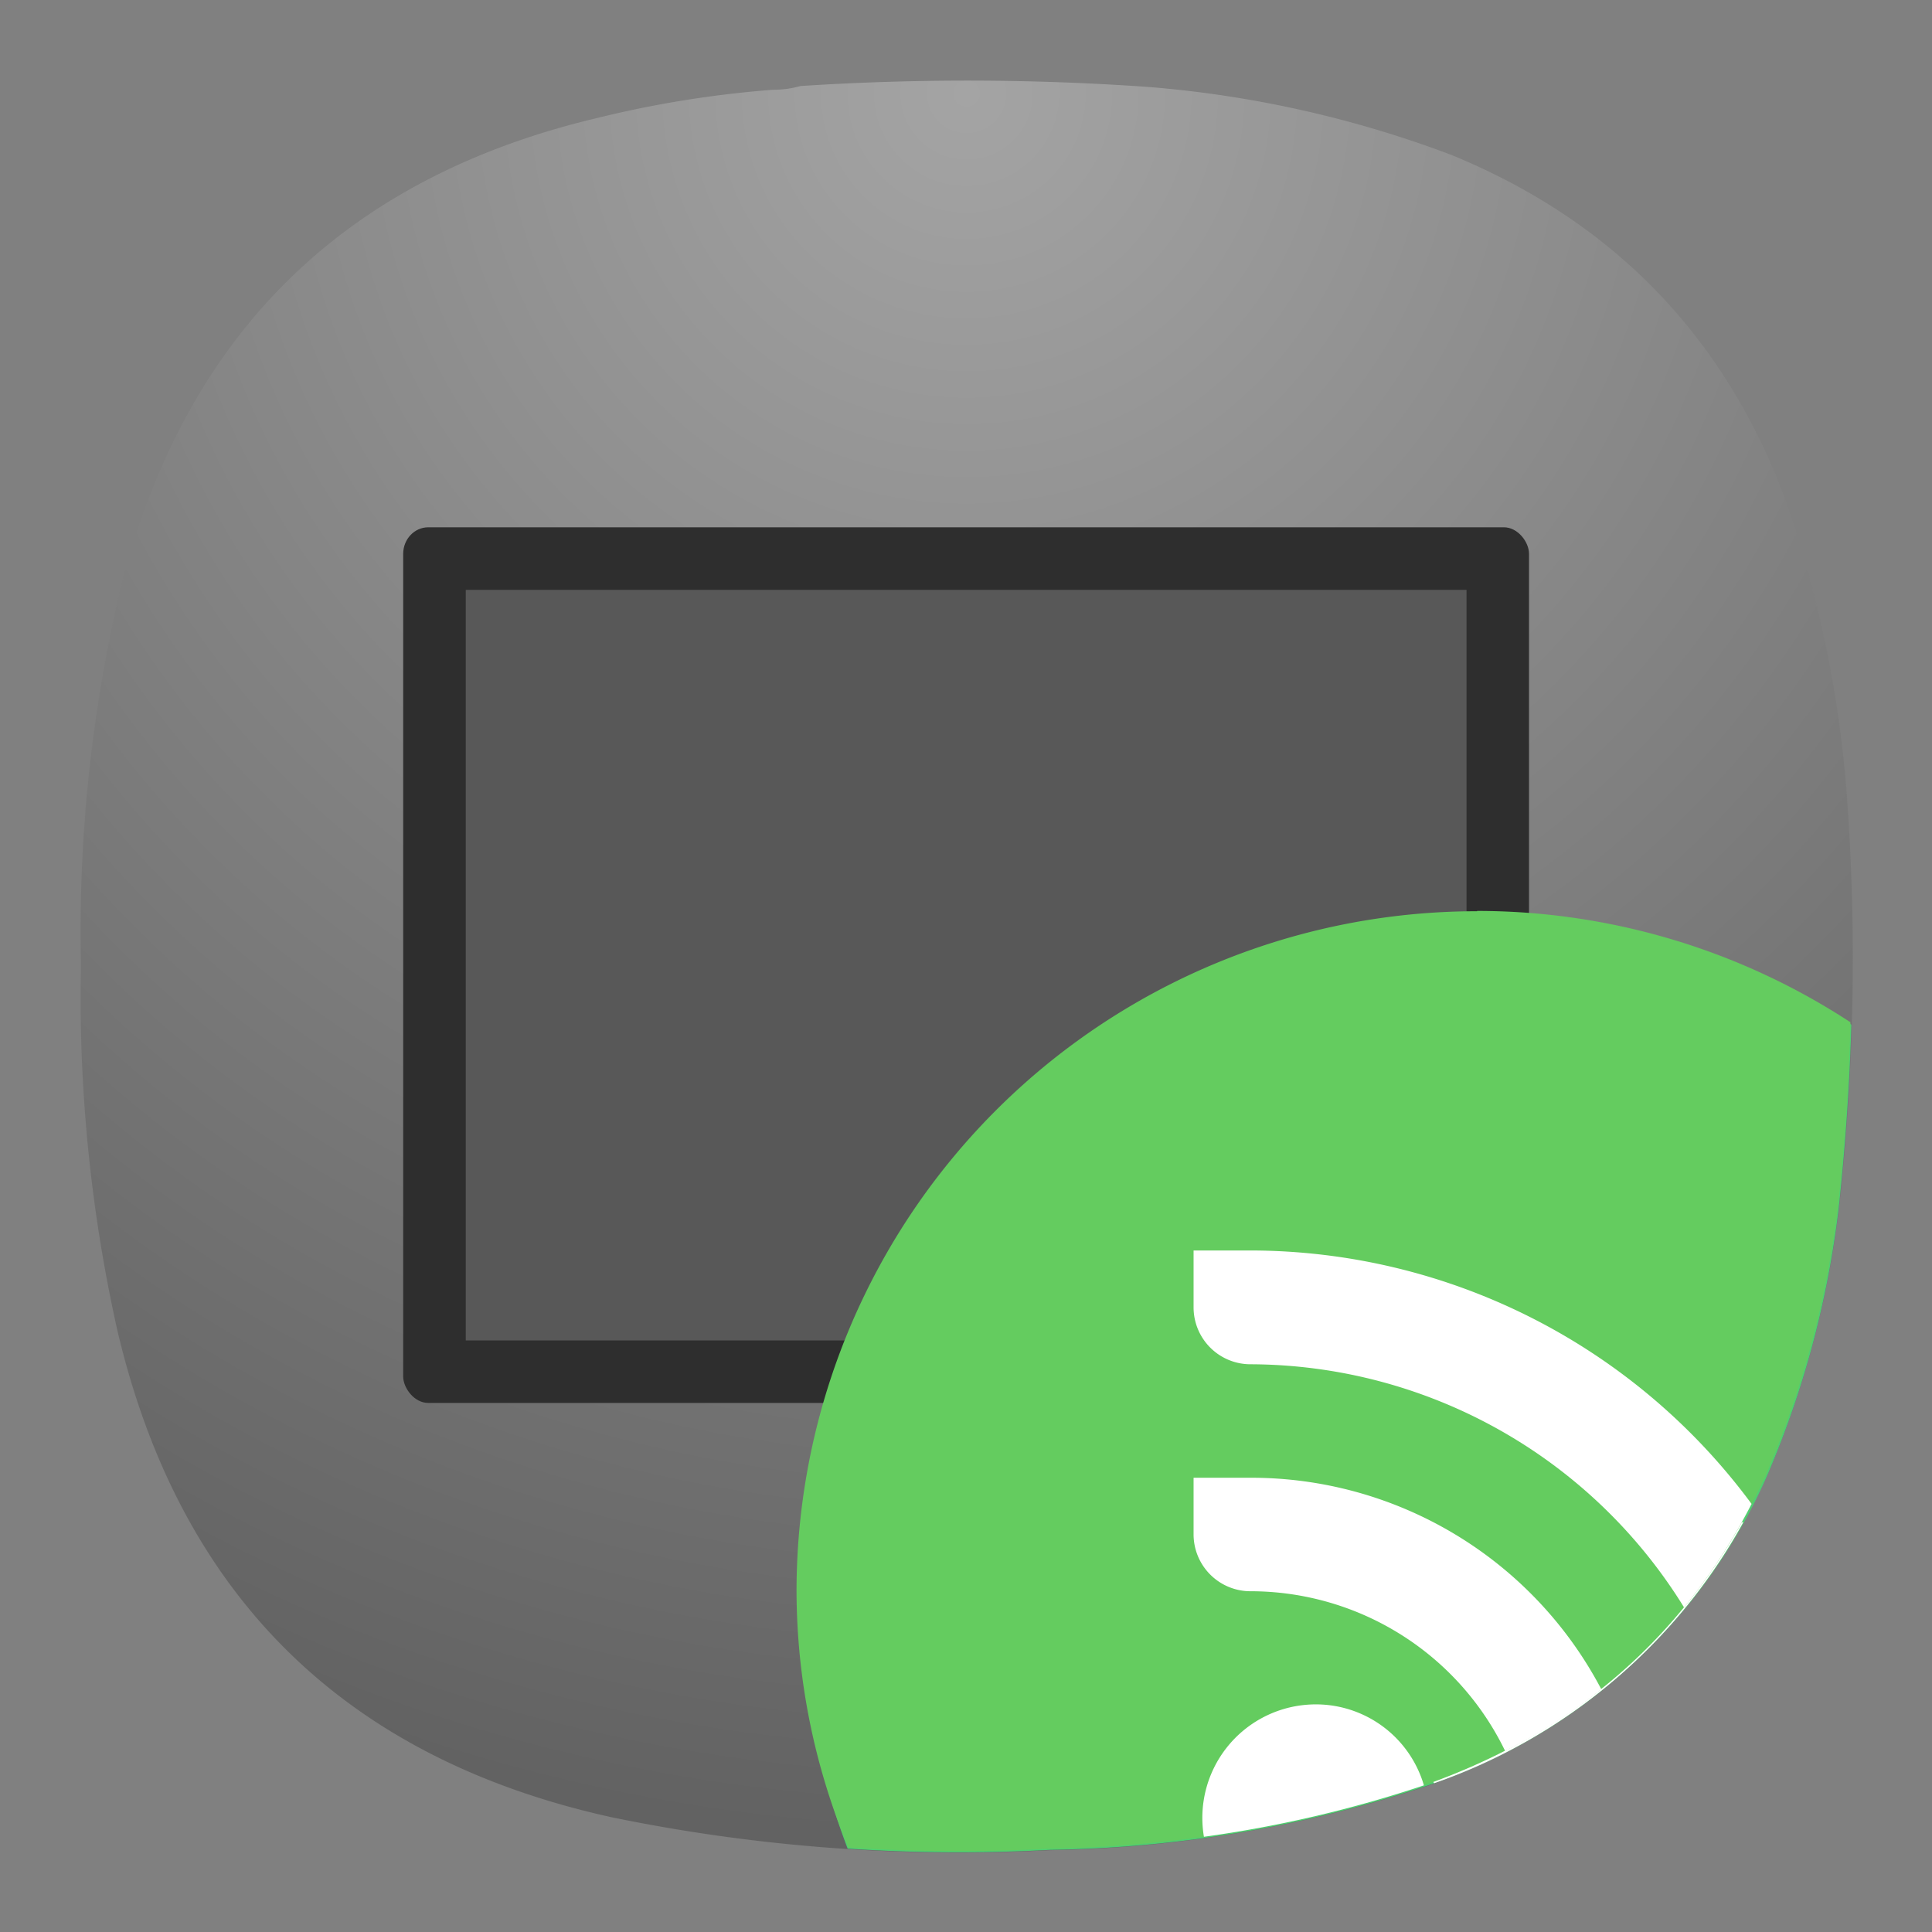 <svg xmlns="http://www.w3.org/2000/svg" width="24" height="24" viewBox="0 0 6.35 6.35">
<rect x="0" y="0" width="6.35" height="6.35" fill="#808080" stroke="none"/>
<defs>
<radialGradient id="a" cx="0" cy="0" r="1" fx="0" fy="0" gradientTransform="matrix(0 16.5 -16.5 0 9 .75)" gradientUnits="userSpaceOnUse" spreadMethod="pad">
<stop offset="0" style="stop-opacity:1;stop-color:#a4a4a4"/>
<stop offset="1" style="stop-opacity:1;stop-color:#626262"/>
</radialGradient>
</defs>
<g style="fill:none">
<path d="M7.195.836q.135 0 .258-.035a24 24 0 0 1 3.231.008 10.3 10.3 0 0 1 2.836.636q2.278.938 3.121 3.254.476 1.396.566 2.867a21 21 0 0 1-.086 3.696 9 9 0 0 1-.672 2.488q-.957 2.074-3.101 2.859a11.7 11.7 0 0 1-3.575.618 16 16 0 0 1-4.089-.309c-2.481-.551-4.016-2.066-4.594-4.543a14.2 14.2 0 0 1-.336-3.383q-.041-1.821.387-3.59.914-3.468 4.406-4.3A10 10 0 0 1 7.195.836" style="fill:url(#a);fill-rule:evenodd;stroke:none" transform="scale(.353)"/>
</g>
<path d="M4.885 3.02a2.25 2.25 0 0 0-2.249 2.25 2.3 2.3 0 0 0 .15.806q.33.022.666.004.647-.01 1.26-.218a1.87 1.87 0 0 0 1.095-1.009q.181-.421.236-.878.033-.304.042-.607a2.25 2.25 0 0 0-1.2-.348" style="fill:#4fcf71;fill-opacity:1;fill-rule:evenodd;stroke-width:.125;paint-order:fill markers stroke"/>
<path d="M4.495 3.676v1.327h-.531l.75.858a1.86 1.86 0 0 0 1.016-.858h-.44V3.676Z" style="fill:#fff;fill-opacity:1;stroke-width:.133"/>
<g transform="translate(3.299 -.025)scale(.259)">
<rect width="14.287" height="11.112" x="-7.621" y="6.788" fill="#2e2e2e" rx=".318" ry=".337"/>
<path fill="#585858" d="M-6.827 7.582h12.7v9.525h-12.7Z"/>
</g>
<path d="M4.855 2.995A2.236 2.236 0 0 0 2.618 5.23a2.2 2.2 0 0 0 .17.842q.33.022.66.004.649-.01 1.26-.218.758-.277 1.095-1.008.181-.422.237-.878a7 7 0 0 0 .042-.612 2.24 2.24 0 0 0-1.227-.366Z" style="fill:#64cc5f;fill-opacity:1;fill-rule:evenodd;stroke:none;stroke-width:.353"/>
<path d="M3.923 4.11v.187a.187.187 0 0 0 .187.187 1.68 1.68 0 0 1 1.425.799q.126-.154.222-.34A2.05 2.05 0 0 0 4.11 4.11Zm0 .747v.187a.187.187 0 0 0 .187.186.93.93 0 0 1 .837.525q.172-.087.316-.203a1.3 1.3 0 0 0-1.153-.695Zm.373.746a.373.373 0 0 0-.339.434 4 4 0 0 0 .723-.169.37.37 0 0 0-.384-.265" style="fill:#fff;fill-rule:evenodd;stroke:none;stroke-width:.353"/>
</svg>
